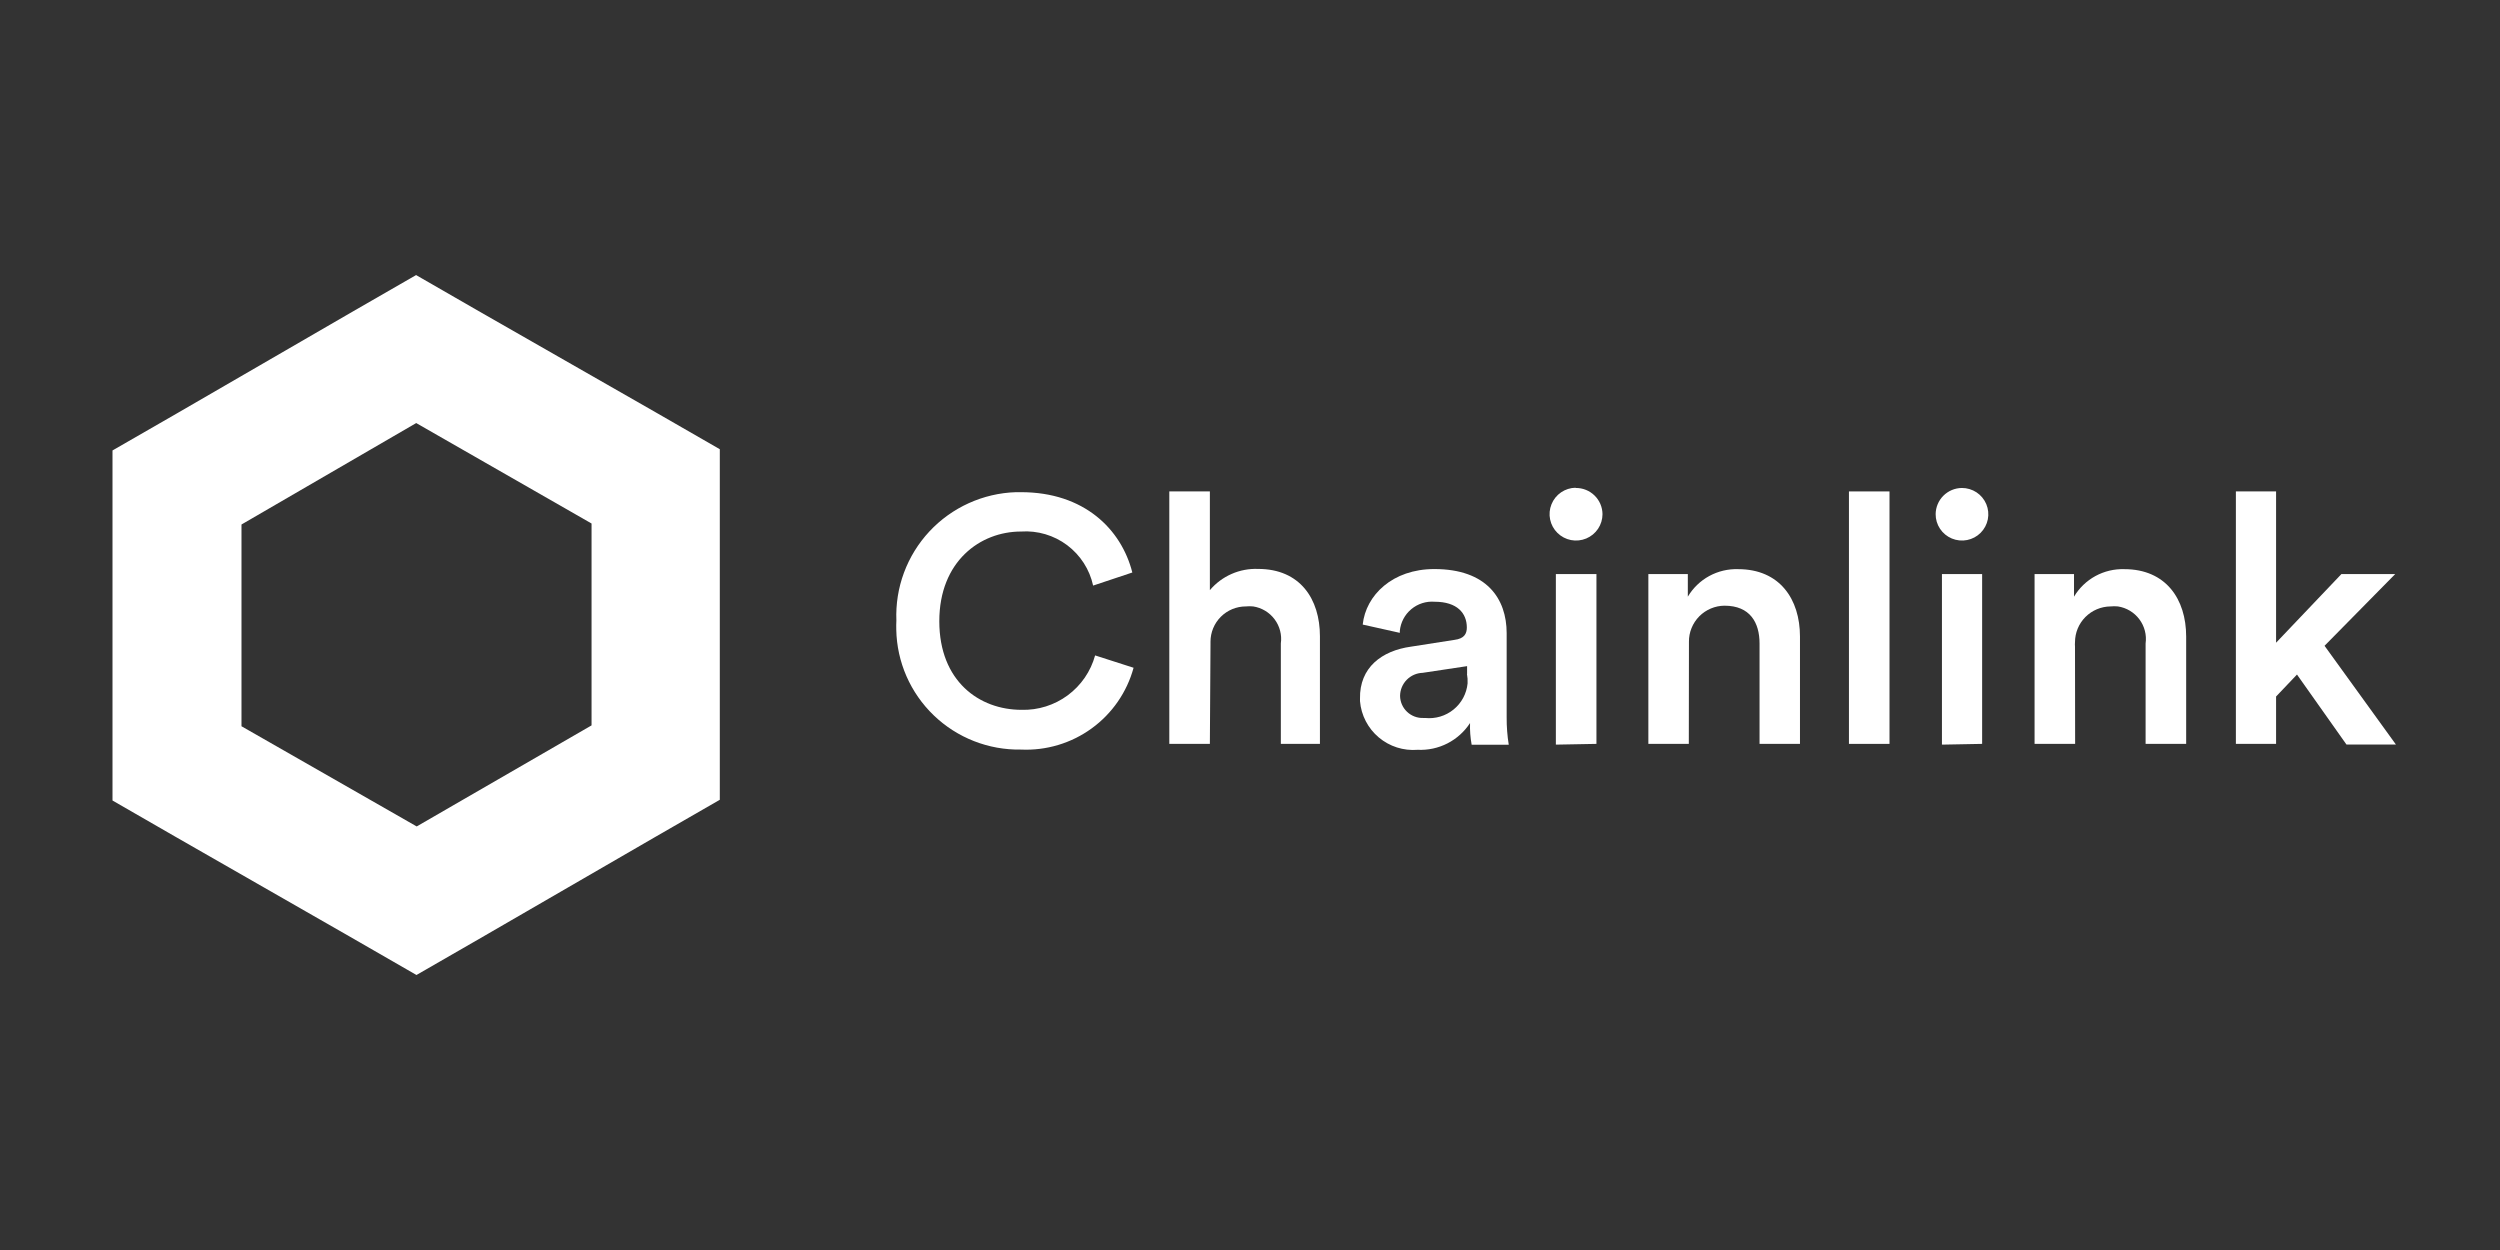 <svg width="116" height="58" viewBox="0 0 116 58" fill="none" xmlns="http://www.w3.org/2000/svg">
<rect x="0" y="0" width="116" height="58" fill="#333333" stroke="none"/>
<path d="M41.592 28.791C41.562 28.036 41.681 27.282 41.944 26.573C42.207 25.864 42.608 25.214 43.123 24.66C43.639 24.107 44.26 23.661 44.949 23.348C45.639 23.035 46.384 22.861 47.141 22.837H47.376C50.303 22.837 52.03 24.554 52.54 26.564L50.721 27.171C50.558 26.422 50.13 25.757 49.516 25.296C48.902 24.836 48.142 24.611 47.376 24.663C45.483 24.663 43.584 26.043 43.584 28.825C43.584 31.608 45.437 32.936 47.399 32.936C48.169 32.957 48.924 32.72 49.543 32.262C50.162 31.804 50.609 31.153 50.813 30.411L52.598 30.984C52.29 32.115 51.605 33.107 50.655 33.797C49.706 34.487 48.549 34.834 47.376 34.78C45.869 34.807 44.413 34.237 43.327 33.193C42.241 32.15 41.615 30.719 41.587 29.215C41.581 29.077 41.587 28.934 41.592 28.791Z" fill="white"/>
<path d="M56.138 34.516H54.256V22.802H56.138V27.383C56.411 27.059 56.755 26.802 57.143 26.632C57.53 26.461 57.952 26.381 58.376 26.398C60.321 26.398 61.245 27.789 61.245 29.524V34.516H59.431V29.856C59.486 29.459 59.382 29.056 59.141 28.735C58.901 28.413 58.543 28.199 58.146 28.138C58.034 28.127 57.92 28.127 57.808 28.138C57.372 28.138 56.955 28.311 56.647 28.618C56.34 28.925 56.167 29.341 56.167 29.776C56.164 29.823 56.164 29.871 56.167 29.919L56.138 34.516Z" fill="white"/>
<path d="M65.468 30.005L67.487 29.69C67.947 29.633 68.061 29.398 68.061 29.117C68.061 28.453 67.614 27.921 66.569 27.921C66.175 27.889 65.784 28.014 65.481 28.268C65.178 28.522 64.988 28.885 64.951 29.278V29.364L63.23 28.98C63.373 27.617 64.613 26.404 66.552 26.404C68.985 26.404 69.909 27.778 69.909 29.381V33.291C69.907 33.715 69.939 34.138 70.006 34.556H68.285C68.223 34.224 68.198 33.886 68.21 33.549C67.949 33.95 67.587 34.276 67.16 34.494C66.733 34.712 66.257 34.814 65.778 34.791C65.123 34.845 64.475 34.638 63.973 34.215C63.472 33.792 63.159 33.188 63.104 32.535C63.104 32.495 63.104 32.455 63.104 32.421C63.075 30.972 64.114 30.194 65.468 30.005ZM68.073 31.27V30.909L66.013 31.219C65.733 31.227 65.468 31.344 65.272 31.543C65.076 31.743 64.966 32.01 64.963 32.289C64.965 32.428 64.995 32.564 65.05 32.691C65.106 32.818 65.186 32.932 65.287 33.027C65.387 33.123 65.506 33.197 65.635 33.246C65.765 33.296 65.903 33.319 66.041 33.314H66.128C66.362 33.339 66.6 33.316 66.826 33.249C67.052 33.182 67.263 33.07 67.446 32.921C67.629 32.772 67.781 32.589 67.892 32.381C68.004 32.173 68.073 31.945 68.096 31.711C68.104 31.563 68.094 31.415 68.067 31.27H68.073Z" fill="white"/>
<path d="M73.111 22.642C73.272 22.64 73.433 22.669 73.583 22.729C73.733 22.789 73.87 22.878 73.986 22.991C74.102 23.104 74.194 23.238 74.257 23.386C74.321 23.535 74.354 23.694 74.356 23.856C74.356 24.097 74.284 24.334 74.15 24.535C74.016 24.736 73.825 24.893 73.602 24.986C73.378 25.079 73.132 25.105 72.894 25.059C72.657 25.013 72.438 24.898 72.266 24.728C72.093 24.558 71.975 24.342 71.926 24.105C71.876 23.869 71.898 23.623 71.989 23.399C72.079 23.174 72.234 22.982 72.433 22.845C72.633 22.709 72.868 22.634 73.111 22.631V22.642ZM72.192 34.551V26.638H74.075V34.516L72.192 34.551Z" fill="white"/>
<path d="M78.361 34.516H76.484V26.638H78.315V27.686C78.553 27.284 78.896 26.953 79.307 26.728C79.718 26.504 80.182 26.393 80.65 26.409C82.578 26.409 83.519 27.8 83.519 29.535V34.516H81.643V29.856C81.643 28.888 81.201 28.104 80.019 28.104C79.8 28.105 79.584 28.15 79.383 28.235C79.182 28.32 78.999 28.443 78.846 28.598C78.692 28.754 78.571 28.938 78.489 29.14C78.406 29.342 78.365 29.558 78.367 29.776C78.367 29.839 78.367 29.902 78.367 29.965L78.361 34.516Z" fill="white"/>
<path d="M85.791 34.516V22.802H87.673V34.516H85.791Z" fill="white"/>
<path d="M91.03 22.642C91.272 22.641 91.509 22.712 91.711 22.845C91.913 22.979 92.07 23.169 92.164 23.392C92.257 23.615 92.282 23.861 92.235 24.098C92.188 24.335 92.071 24.553 91.9 24.724C91.729 24.895 91.51 25.011 91.273 25.058C91.035 25.105 90.789 25.08 90.565 24.987C90.342 24.894 90.151 24.737 90.017 24.535C89.883 24.334 89.812 24.097 89.814 23.856C89.817 23.535 89.946 23.228 90.173 23.001C90.401 22.774 90.708 22.645 91.03 22.642ZM90.106 34.551V26.638H91.971V34.516L90.106 34.551Z" fill="white"/>
<path d="M96.286 34.516H94.404V26.638H96.234V27.686C96.473 27.284 96.816 26.954 97.227 26.729C97.638 26.505 98.101 26.394 98.57 26.409C100.497 26.409 101.438 27.8 101.438 29.535V34.516H99.556V29.856C99.611 29.459 99.507 29.056 99.266 28.735C99.026 28.413 98.668 28.199 98.271 28.138C98.157 28.127 98.041 28.127 97.927 28.138C97.489 28.143 97.07 28.32 96.761 28.631C96.453 28.942 96.28 29.361 96.28 29.799C96.274 29.865 96.274 29.932 96.28 29.999L96.286 34.516Z" fill="white"/>
<path d="M107.859 29.965L111.17 34.545H108.875L106.58 31.299L105.61 32.318V34.516H103.745V22.802H105.61V29.822L108.64 26.638H111.136L107.859 29.965Z" fill="white"/>
<path d="M19.312 19.63L27.448 24.291V33.658L19.335 38.347L11.205 33.698V24.337L19.312 19.63ZM19.312 12.76L16.328 14.478L8.204 19.184L5.22 20.901V37.144L8.204 38.862L16.34 43.522L19.324 45.24L22.307 43.522L30.415 38.828L33.399 37.11V20.844L30.415 19.127L22.285 14.478L19.301 12.76H19.312Z" fill="white"/>
</svg>
